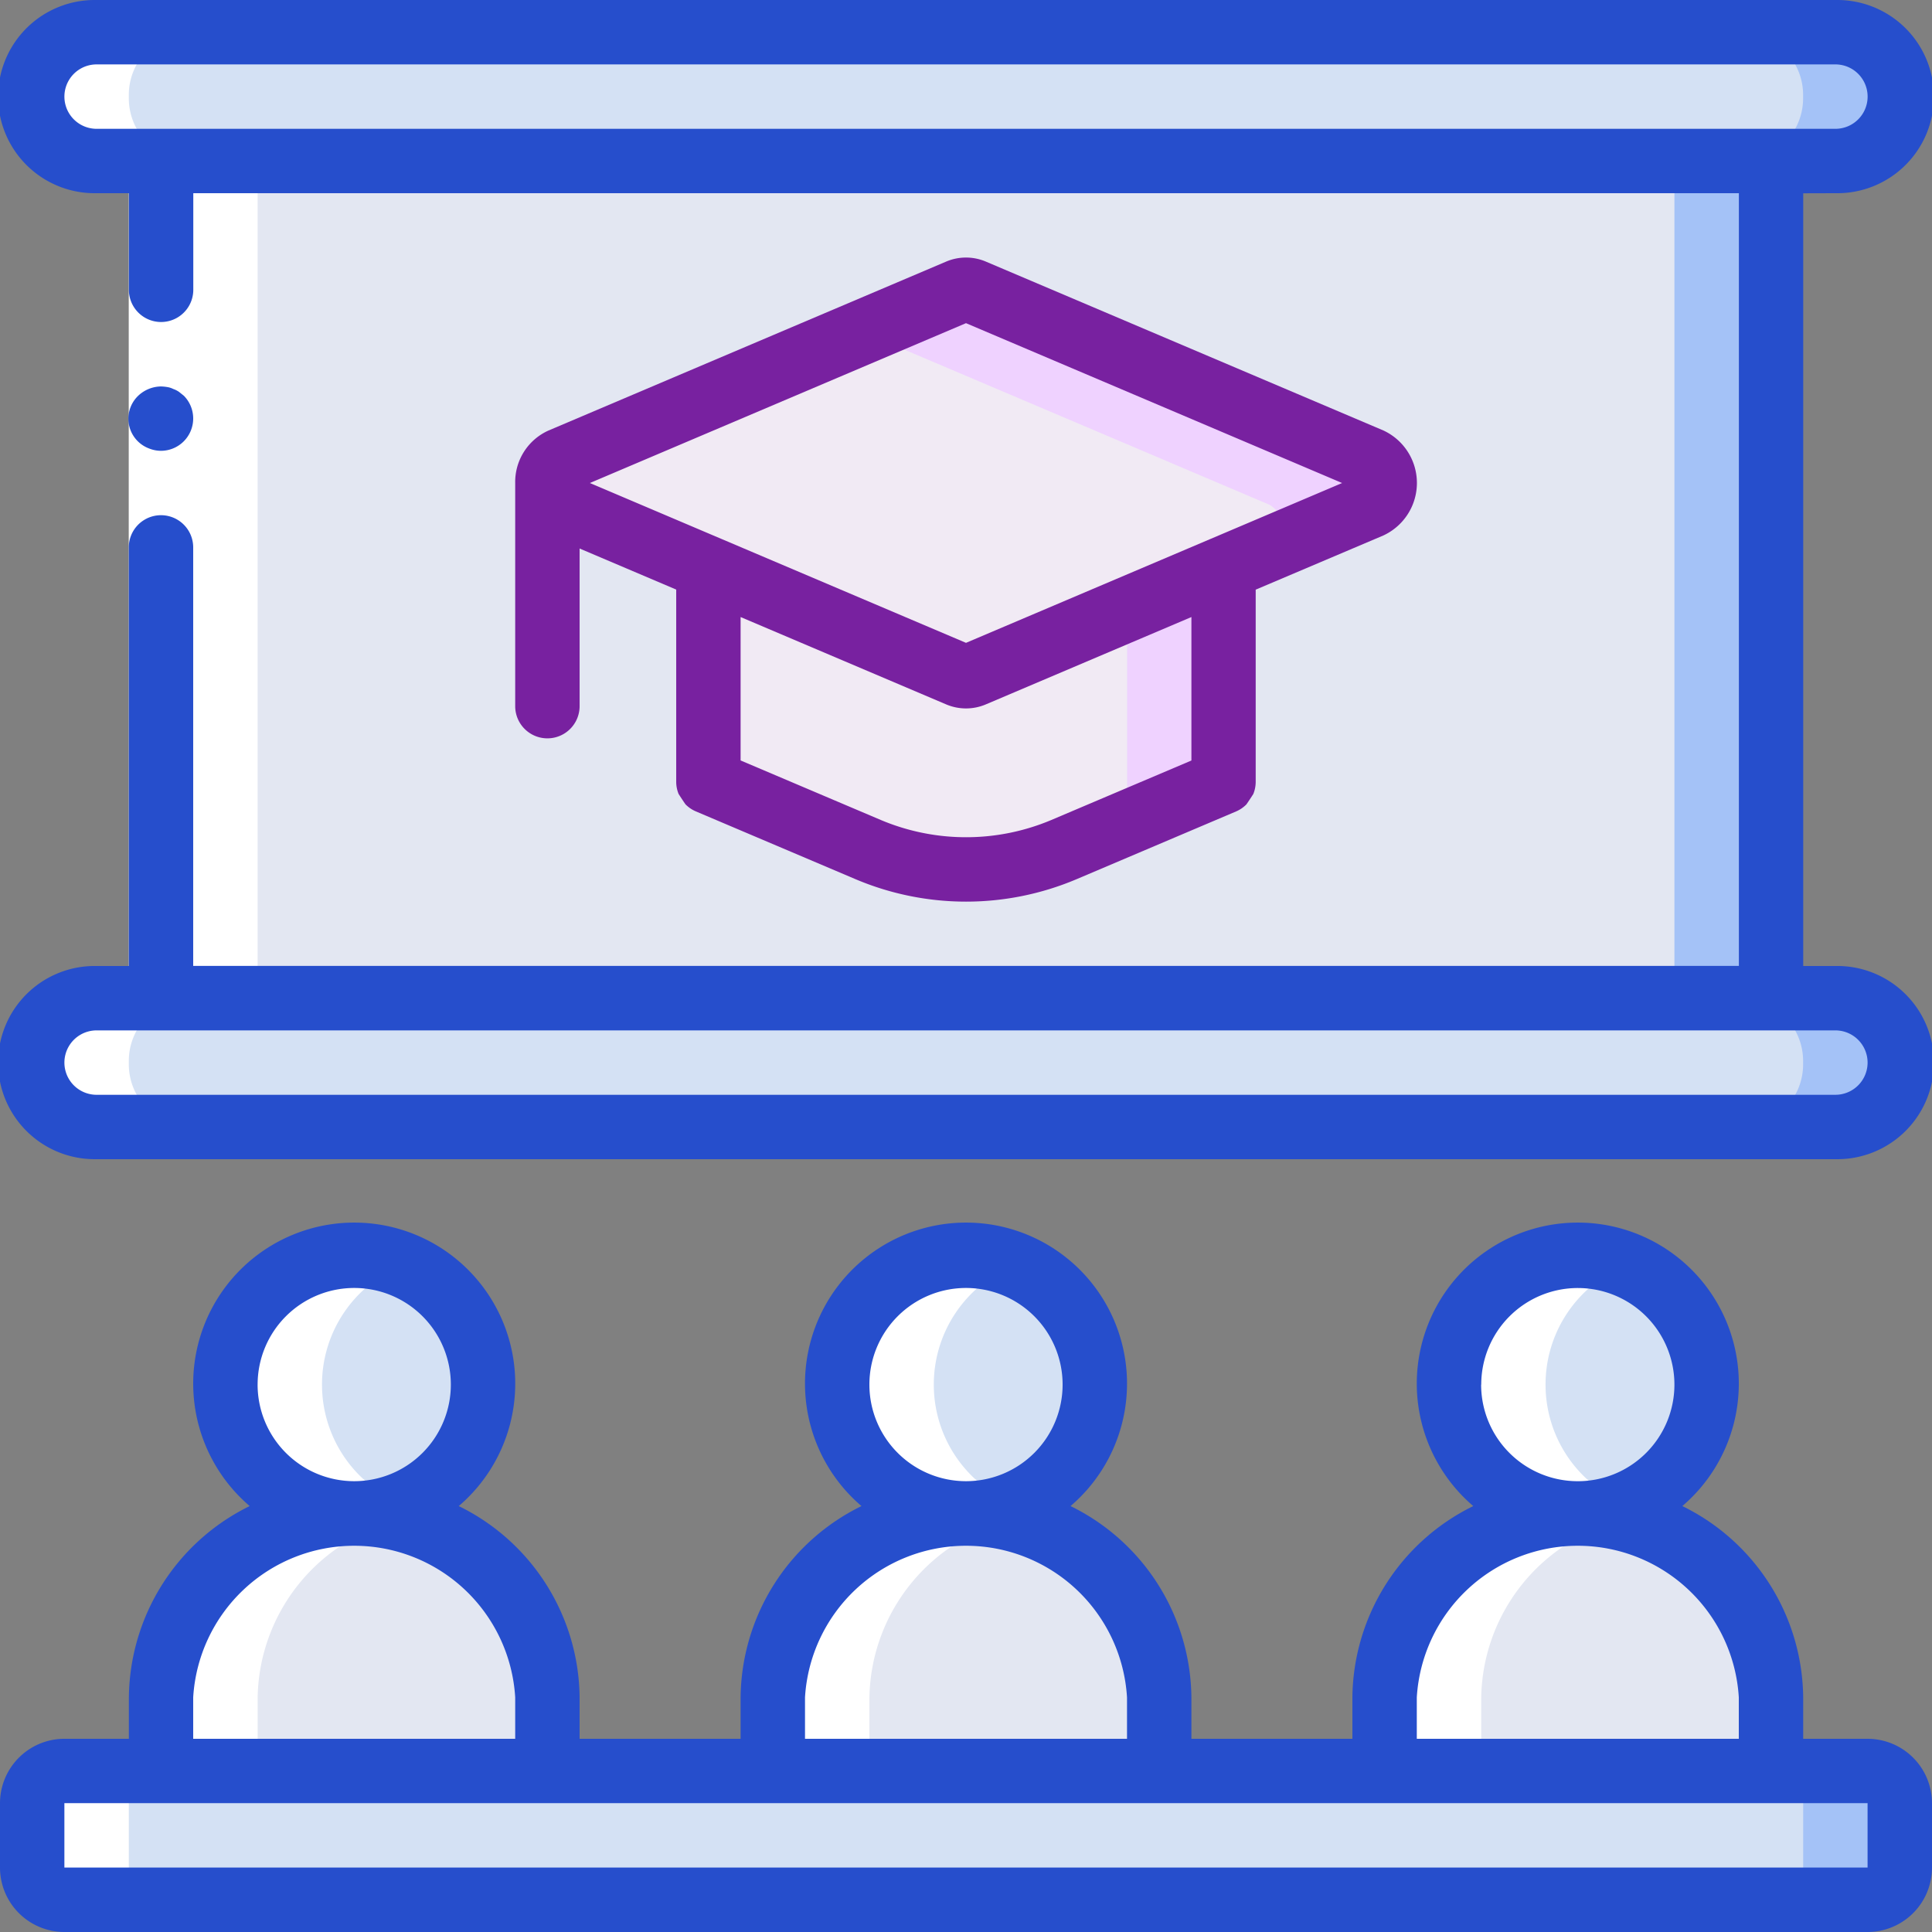 <svg xmlns="http://www.w3.org/2000/svg" width="103.012" height="103.013" viewBox="0 0 103.012 103.013">
  <rect x="0" y="0" width="103.012" height="103.013" fill="#808080" stroke="none"/>
  <g id="Grupo_33" data-name="Grupo 33" transform="translate(-88.528 -381.283)">
    <g id="Grupo_30" data-name="Grupo 30" transform="translate(90.245 383)">
      <rect id="Rectángulo_5" data-name="Rectángulo 5" width="85.844" height="51.506" transform="translate(6.868 3.434)" fill="#a4c2f7"/>
      <rect id="Rectángulo_6" data-name="Rectángulo 6" width="80.693" height="51.506" transform="translate(6.868 3.434)" fill="#e3e7f2"/>
      <circle id="Elipse_78" data-name="Elipse 78" cx="6.867" cy="6.867" r="6.867" transform="translate(42.922 65.241)" fill="#d4e1f4"/>
      <path id="Trazado_298" data-name="Trazado 298" d="M141.183,503.285v-9.074a10.314,10.314,0,0,1,20.6,0v9.074Z" transform="translate(-101.695 -405.424)" fill="#e3e7f2"/>
      <circle id="Elipse_79" data-name="Elipse 79" cx="6.867" cy="6.867" r="6.867" transform="translate(75.542 65.241)" fill="#d4e1f4"/>
      <path id="Trazado_299" data-name="Trazado 299" d="M182.869,503.285v-9.074a10.313,10.313,0,0,1,20.6,0v9.074Z" transform="translate(-110.76 -405.424)" fill="#e3e7f2"/>
      <circle id="Elipse_80" data-name="Elipse 80" cx="6.867" cy="6.867" r="6.867" transform="translate(10.301 65.241)" fill="#d4e1f4"/>
      <path id="Trazado_300" data-name="Trazado 300" d="M99.5,503.284V494.21a10.314,10.314,0,0,1,20.6,0v9.074Z" transform="translate(-92.63 -405.423)" fill="#e3e7f2"/>
      <g id="Grupo_27" data-name="Grupo 27">
        <path id="Trazado_301" data-name="Trazado 301" d="M94.156,383.477h92.711a3.434,3.434,0,0,1,3.434,3.434h0a3.433,3.433,0,0,1-3.434,3.434H94.156a3.433,3.433,0,0,1-3.434-3.434h0A3.434,3.434,0,0,1,94.156,383.477Z" transform="translate(-90.722 -383.477)" fill="#a4c2f7"/>
        <path id="Trazado_302" data-name="Trazado 302" d="M94.156,449.3h92.711a3.434,3.434,0,0,1,3.434,3.434h0a3.433,3.433,0,0,1-3.434,3.434H94.156a3.433,3.433,0,0,1-3.434-3.434h0A3.434,3.434,0,0,1,94.156,449.3Z" transform="translate(-90.722 -397.79)" fill="#a4c2f7"/>
      </g>
      <g id="Grupo_28" data-name="Grupo 28">
        <path id="Trazado_303" data-name="Trazado 303" d="M94.067,383.477H181.8a3.345,3.345,0,0,1,3.345,3.345V387a3.344,3.344,0,0,1-3.345,3.345H94.067A3.344,3.344,0,0,1,90.722,387v-.178A3.345,3.345,0,0,1,94.067,383.477Z" transform="translate(-90.722 -383.477)" fill="#d4e1f4"/>
        <path id="Trazado_304" data-name="Trazado 304" d="M94.067,449.3H181.8a3.345,3.345,0,0,1,3.345,3.345v.178a3.344,3.344,0,0,1-3.345,3.345H94.067a3.344,3.344,0,0,1-3.345-3.345v-.178A3.345,3.345,0,0,1,94.067,449.3Z" transform="translate(-90.722 -397.79)" fill="#d4e1f4"/>
      </g>
      <path id="Trazado_305" data-name="Trazado 305" d="M168.645,420.007V431.39l-8.533,3.622a12.338,12.338,0,0,1-3.176.876l6.558-2.781v-10.92Z" transform="translate(-105.121 -391.421)" fill="#efd2ff"/>
      <path id="Trazado_306" data-name="Trazado 306" d="M159.115,422.187v10.92l-6.558,2.781a13.39,13.39,0,0,1-7.228-.876L136.8,431.39V420.007l11.159,4.738,2.181.927a.907.907,0,0,0,.79,0Z" transform="translate(-100.741 -391.421)" fill="#f1eaf4"/>
      <path id="Trazado_307" data-name="Trazado 307" d="M169.728,412.548l-5.167,2.2-2.679,1.133-13.34,5.666a.907.907,0,0,1-.79,0l-13.34-5.666-7.847-3.33a1.389,1.389,0,0,1-.257-2.266.952.952,0,0,1,.257-.172l21.186-9a.907.907,0,0,1,.79,0l21.186,9a1.38,1.38,0,0,1,0,2.438Z" transform="translate(-98.358 -387.293)" fill="#efd2ff"/>
      <path id="Trazado_308" data-name="Trazado 308" d="M164.561,415.4l-2.679,1.133-13.34,5.666a.913.913,0,0,1-.79,0l-13.34-5.666-7.847-3.331a1.389,1.389,0,0,1-.257-2.266l16.019-6.8a.913.913,0,0,1,.79,0l21.186,9a1.39,1.39,0,0,1,.258,2.266Z" transform="translate(-98.358 -387.951)" fill="#f1eaf4"/>
      <path id="Trazado_309" data-name="Trazado 309" d="M92.439,501.952h96.144a1.716,1.716,0,0,1,1.717,1.716V507.1a1.717,1.717,0,0,1-1.717,1.717H92.439a1.717,1.717,0,0,1-1.717-1.717v-3.434A1.716,1.716,0,0,1,92.439,501.952Z" transform="translate(-90.722 -409.241)" fill="#a4c2f7"/>
      <path id="Trazado_310" data-name="Trazado 310" d="M92.394,501.952h91.083a1.672,1.672,0,0,1,1.672,1.672v3.523a1.672,1.672,0,0,1-1.672,1.672H92.394a1.673,1.673,0,0,1-1.672-1.672v-3.523A1.672,1.672,0,0,1,92.394,501.952Z" transform="translate(-90.722 -409.241)" fill="#d4e1f4"/>
      <g id="Grupo_29" data-name="Grupo 29">
        <path id="Trazado_311" data-name="Trazado 311" d="M141.183,494.21v3.924h5.151V494.21a9.906,9.906,0,0,1,7.726-9.489,10.776,10.776,0,0,0-2.575-.322A10.065,10.065,0,0,0,141.183,494.21Z" transform="translate(-101.695 -405.423)" fill="#fff"/>
        <path id="Trazado_312" data-name="Trazado 312" d="M92.394,508.82h5.151a1.673,1.673,0,0,1-1.672-1.672v-3.524a1.671,1.671,0,0,1,1.672-1.672H92.394a1.671,1.671,0,0,0-1.672,1.672v3.524a1.673,1.673,0,0,0,1.672,1.672Z" transform="translate(-90.722 -409.241)" fill="#fff"/>
        <path id="Trazado_313" data-name="Trazado 313" d="M150.717,473.715a6.851,6.851,0,0,1,4.292-6.36,6.867,6.867,0,1,0,0,12.719A6.851,6.851,0,0,1,150.717,473.715Z" transform="translate(-102.645 -401.607)" fill="#fff"/>
        <path id="Trazado_314" data-name="Trazado 314" d="M192.4,473.715a6.849,6.849,0,0,1,4.291-6.36,6.867,6.867,0,1,0,0,12.719A6.849,6.849,0,0,1,192.4,473.715Z" transform="translate(-111.71 -401.607)" fill="#fff"/>
        <path id="Trazado_315" data-name="Trazado 315" d="M109.032,473.715a6.849,6.849,0,0,1,4.291-6.36,6.867,6.867,0,1,0,0,12.719A6.851,6.851,0,0,1,109.032,473.715Z" transform="translate(-93.58 -401.607)" fill="#fff"/>
        <path id="Trazado_316" data-name="Trazado 316" d="M99.5,498.134h5.151V494.21a9.9,9.9,0,0,1,7.726-9.489,10.747,10.747,0,0,0-2.575-.322,10.064,10.064,0,0,0-10.3,9.811Z" transform="translate(-92.63 -405.423)" fill="#fff"/>
        <path id="Trazado_317" data-name="Trazado 317" d="M182.869,494.21v3.924h5.151V494.21a9.9,9.9,0,0,1,7.725-9.489,10.775,10.775,0,0,0-2.575-.322A10.064,10.064,0,0,0,182.869,494.21Z" transform="translate(-110.76 -405.423)" fill="#fff"/>
        <path id="Trazado_318" data-name="Trazado 318" d="M94.066,441.851h5.151a3.344,3.344,0,0,1-3.344-3.344v-.18a3.345,3.345,0,0,1,3.344-3.344h3.524V390.345H99.216A3.344,3.344,0,0,1,95.873,387v-.18a3.345,3.345,0,0,1,3.344-3.344H94.066a3.345,3.345,0,0,0-3.344,3.344V387a3.344,3.344,0,0,0,3.344,3.344H97.59v44.638H94.066a3.344,3.344,0,0,0-3.344,3.345v.179A3.344,3.344,0,0,0,94.066,441.851Z" transform="translate(-90.722 -383.477)" fill="#fff"/>
      </g>
    </g>
    <g id="Grupo_32" data-name="Grupo 32" transform="translate(88.528 381.283)">
      <path id="Trazado_319" data-name="Trazado 319" d="M100.738,392.253v44.638H97.3V392.253Z" transform="translate(-90.436 -383.669)" fill="#fff"/>
      <g id="Grupo_31" data-name="Grupo 31">
        <path id="Trazado_320" data-name="Trazado 320" d="M186.389,391.584a5.151,5.151,0,1,0,0-10.3H93.679a5.151,5.151,0,1,0,0,10.3H95.4v5.151a1.717,1.717,0,0,0,3.434,0v-5.151h82.409v41.2H98.829V410.47a1.717,1.717,0,1,0-3.434,0v22.319H93.679a5.151,5.151,0,1,0,0,10.3h92.711a5.151,5.151,0,1,0,0-10.3h-1.717v-41.2Zm1.717,46.355a1.719,1.719,0,0,1-1.717,1.717H93.679a1.717,1.717,0,1,1,0-3.434h92.711A1.719,1.719,0,0,1,188.106,437.94ZM97.112,388.151H93.679a1.717,1.717,0,1,1,0-3.434h92.711a1.717,1.717,0,1,1,0,3.434Z" transform="translate(-88.528 -381.283)" fill="#264ecc"/>
        <path id="Trazado_321" data-name="Trazado 321" d="M99.015,411.045a1.724,1.724,0,0,0,1.219-2.936l-.257-.206a1.293,1.293,0,0,0-.31-.156,1.07,1.07,0,0,0-.309-.1,2.517,2.517,0,0,0-.343-.034,1.8,1.8,0,0,0-1.219.5,1.693,1.693,0,0,0,.566,2.8A1.722,1.722,0,0,0,99.015,411.045Z" transform="translate(-90.431 -387.008)" fill="#264ecc"/>
        <path id="Trazado_322" data-name="Trazado 322" d="M169.919,413.651a3.085,3.085,0,0,0,0-5.6l-21.186-9a2.706,2.706,0,0,0-2.132,0l-21.185,9a3.005,3.005,0,0,0-1.785,2.8v11.9a1.717,1.717,0,0,0,3.434,0v-8.405l5.151,2.189v10.245l0,.019a1.718,1.718,0,0,0,.128.635c.118.185.239.368.364.549a1.713,1.713,0,0,0,.556.38l8.538,3.625a15.109,15.109,0,0,0,11.735,0l8.528-3.622a1.712,1.712,0,0,0,.556-.38q.187-.271.364-.549a1.721,1.721,0,0,0,.128-.635l0-.019V416.54Zm-22.252-11.32,20.054,8.523-6.979,2.966-.015.006-13.06,5.55-13.06-5.55-.015-.006-6.979-2.966Zm12.018,23.319-7.478,3.175a11.7,11.7,0,0,1-9.071,0l-7.487-3.179V418l10.952,4.654a2.706,2.706,0,0,0,2.132,0L159.686,418v7.65Z" transform="translate(-96.161 -385.1)" fill="#7821a0"/>
        <path id="Trazado_323" data-name="Trazado 323" d="M188.106,492.109h-3.434V489.9a11.484,11.484,0,0,0-6.444-10.2,8.585,8.585,0,1,0-11.147,0,11.485,11.485,0,0,0-6.445,10.2v2.208h-8.584V489.9a11.482,11.482,0,0,0-6.444-10.2,8.585,8.585,0,1,0-11.147,0,11.485,11.485,0,0,0-6.445,10.2v2.208h-8.584V489.9a11.482,11.482,0,0,0-6.444-10.2,8.585,8.585,0,1,0-11.147,0A11.482,11.482,0,0,0,95.4,489.9v2.208H91.962a3.437,3.437,0,0,0-3.434,3.434v3.434a3.438,3.438,0,0,0,3.434,3.434h96.144a3.437,3.437,0,0,0,3.434-3.434v-3.434A3.436,3.436,0,0,0,188.106,492.109Zm-20.6-18.886a5.15,5.15,0,1,1,5.15,5.151A5.15,5.15,0,0,1,167.5,473.223ZM164.07,489.9a8.6,8.6,0,0,1,17.169,0v2.208H164.07V489.9Zm-29.187-16.678a5.151,5.151,0,1,1,5.151,5.151A5.151,5.151,0,0,1,134.883,473.223ZM131.45,489.9a8.6,8.6,0,0,1,17.169,0v2.208H131.45V489.9Zm-29.186-16.678a5.151,5.151,0,1,1,5.151,5.151A5.151,5.151,0,0,1,102.263,473.223ZM98.829,489.9a8.6,8.6,0,0,1,17.169,0v2.208H98.829Zm-6.868,9.074v-3.434h96.144l0,3.434Z" transform="translate(-88.528 -399.398)" fill="#264ecc"/>
      </g>
    </g>
  </g>
</svg>
